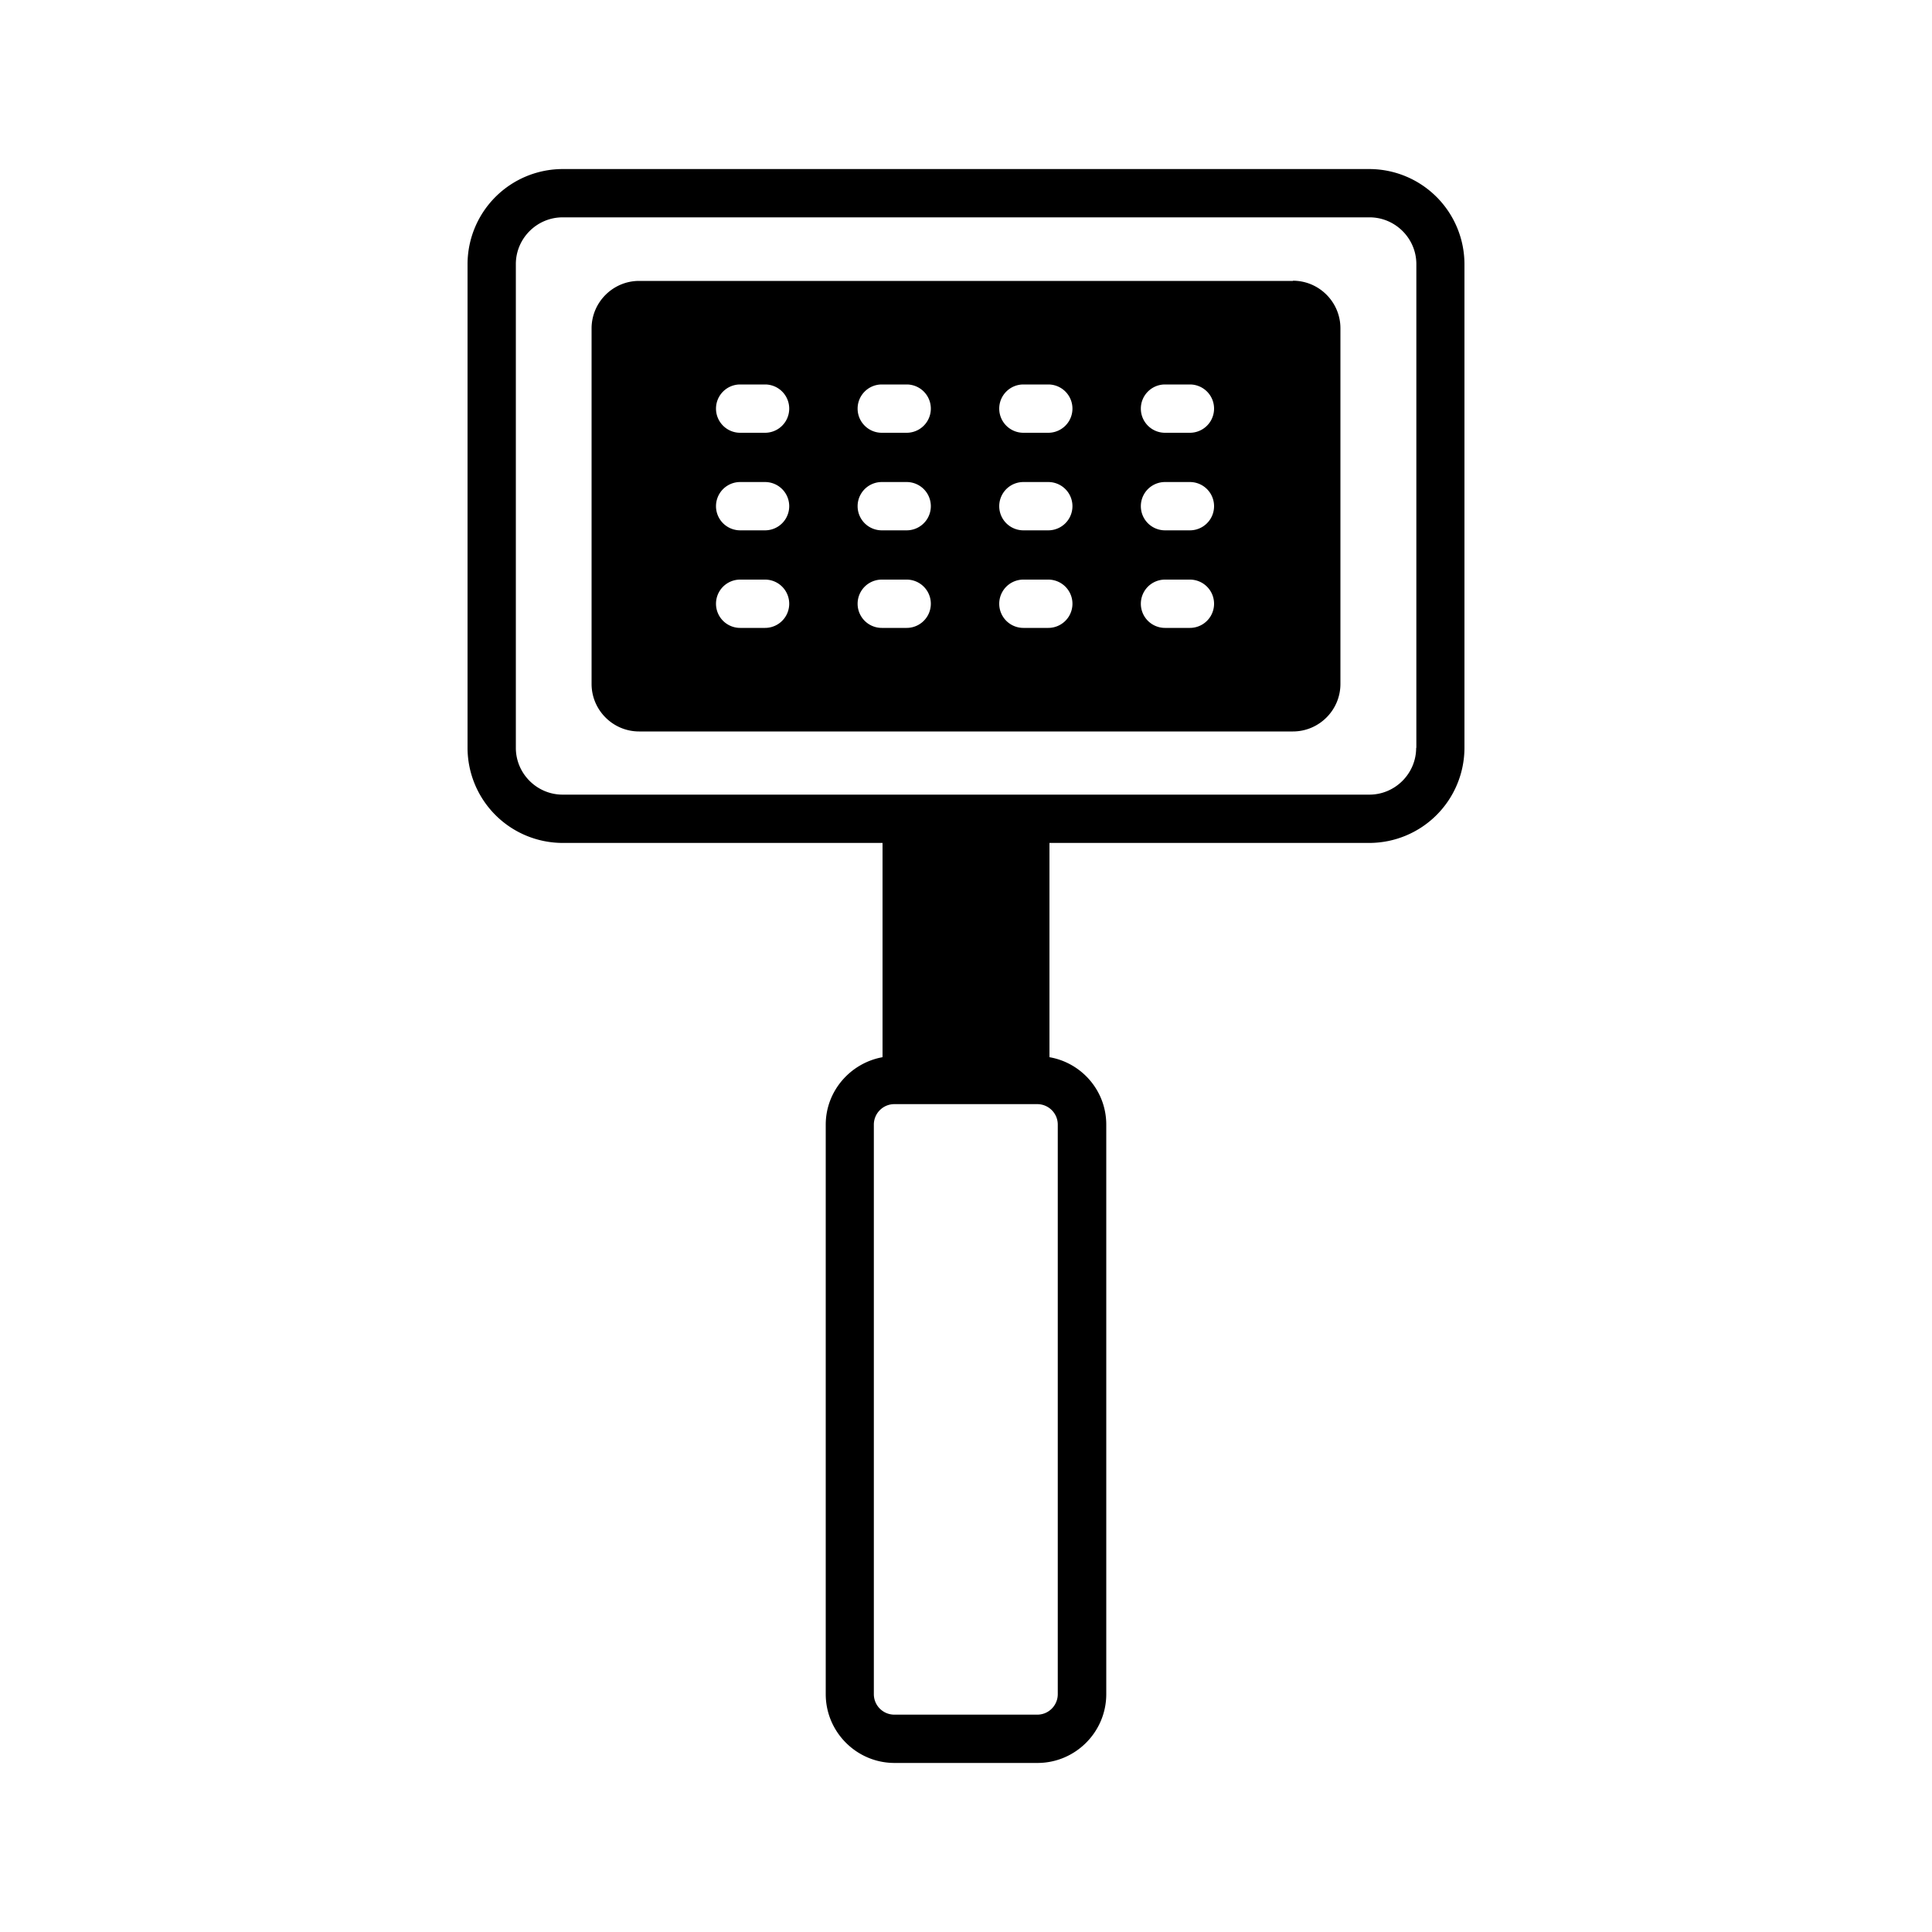 <svg xmlns="http://www.w3.org/2000/svg" viewBox="0 0 100 100" id="svg-1142771884_1689"><path d="M70.88 8.75H29.12a4.93 4.93 0 0 0-4.92 4.92v25.04a4.93 4.93 0 0 0 4.92 4.92h16.56v11.09c-1.66.3-2.94 1.75-2.94 3.49v29.48c0 1.96 1.6 3.56 3.56 3.56h7.4c1.96 0 3.56-1.6 3.56-3.56V58.21c0-1.75-1.27-3.2-2.94-3.49V43.63h16.56a4.93 4.93 0 0 0 4.92-4.92V13.67a4.93 4.93 0 0 0-4.92-4.92Zm2.42 29.96c0 1.33-1.09 2.42-2.42 2.42H29.12c-1.33 0-2.42-1.09-2.42-2.42V13.67c0-1.33 1.09-2.42 2.42-2.42h41.77c1.33 0 2.42 1.09 2.42 2.42v25.04Zm-18.55 19.5v29.48c0 .58-.47 1.06-1.06 1.06h-7.4c-.58 0-1.06-.47-1.06-1.06V58.21c0-.58.47-1.06 1.06-1.06h7.4c.58 0 1.06.47 1.06 1.06Z"/><path d="M66.92 14.54H33.08c-1.35 0-2.46 1.1-2.46 2.46v18.4c0 1.35 1.1 2.46 2.46 2.46h33.84c1.35 0 2.46-1.1 2.46-2.46V16.99c0-1.35-1.1-2.46-2.46-2.46ZM38.31 24.95h1.29a1.25 1.25 0 0 1 0 2.5h-1.29a1.25 1.25 0 0 1 0-2.5Zm-1.25-3.8c0-.69.56-1.25 1.25-1.25h1.29a1.25 1.25 0 0 1 0 2.5h-1.29c-.69 0-1.25-.56-1.25-1.25ZM38.31 30h1.29a1.25 1.25 0 0 1 0 2.5h-1.29a1.25 1.25 0 0 1 0-2.5Zm7.33-5.05h1.29a1.25 1.25 0 0 1 0 2.5h-1.29a1.25 1.25 0 0 1 0-2.5Zm-1.25-3.8c0-.69.56-1.25 1.25-1.25h1.29a1.25 1.25 0 0 1 0 2.5h-1.29c-.69 0-1.25-.56-1.25-1.25ZM45.64 30h1.29a1.25 1.25 0 0 1 0 2.5h-1.29a1.25 1.25 0 0 1 0-2.5Zm7.33-5.05h1.29a1.25 1.25 0 0 1 0 2.5h-1.29a1.25 1.25 0 0 1 0-2.5Zm-1.25-3.8c0-.69.56-1.25 1.25-1.25h1.29a1.25 1.25 0 0 1 0 2.5h-1.29c-.69 0-1.25-.56-1.25-1.25ZM52.97 30h1.29a1.25 1.25 0 0 1 0 2.5h-1.29a1.25 1.25 0 0 1 0-2.5Zm7.33-5.05h1.29a1.25 1.25 0 0 1 0 2.5H60.3a1.25 1.25 0 0 1 0-2.5Zm-1.25-3.8c0-.69.56-1.25 1.25-1.25h1.29a1.25 1.25 0 0 1 0 2.5H60.3c-.69 0-1.25-.56-1.25-1.25ZM60.3 30h1.29a1.25 1.25 0 0 1 0 2.5H60.3a1.25 1.25 0 0 1 0-2.5Z"/></svg>
